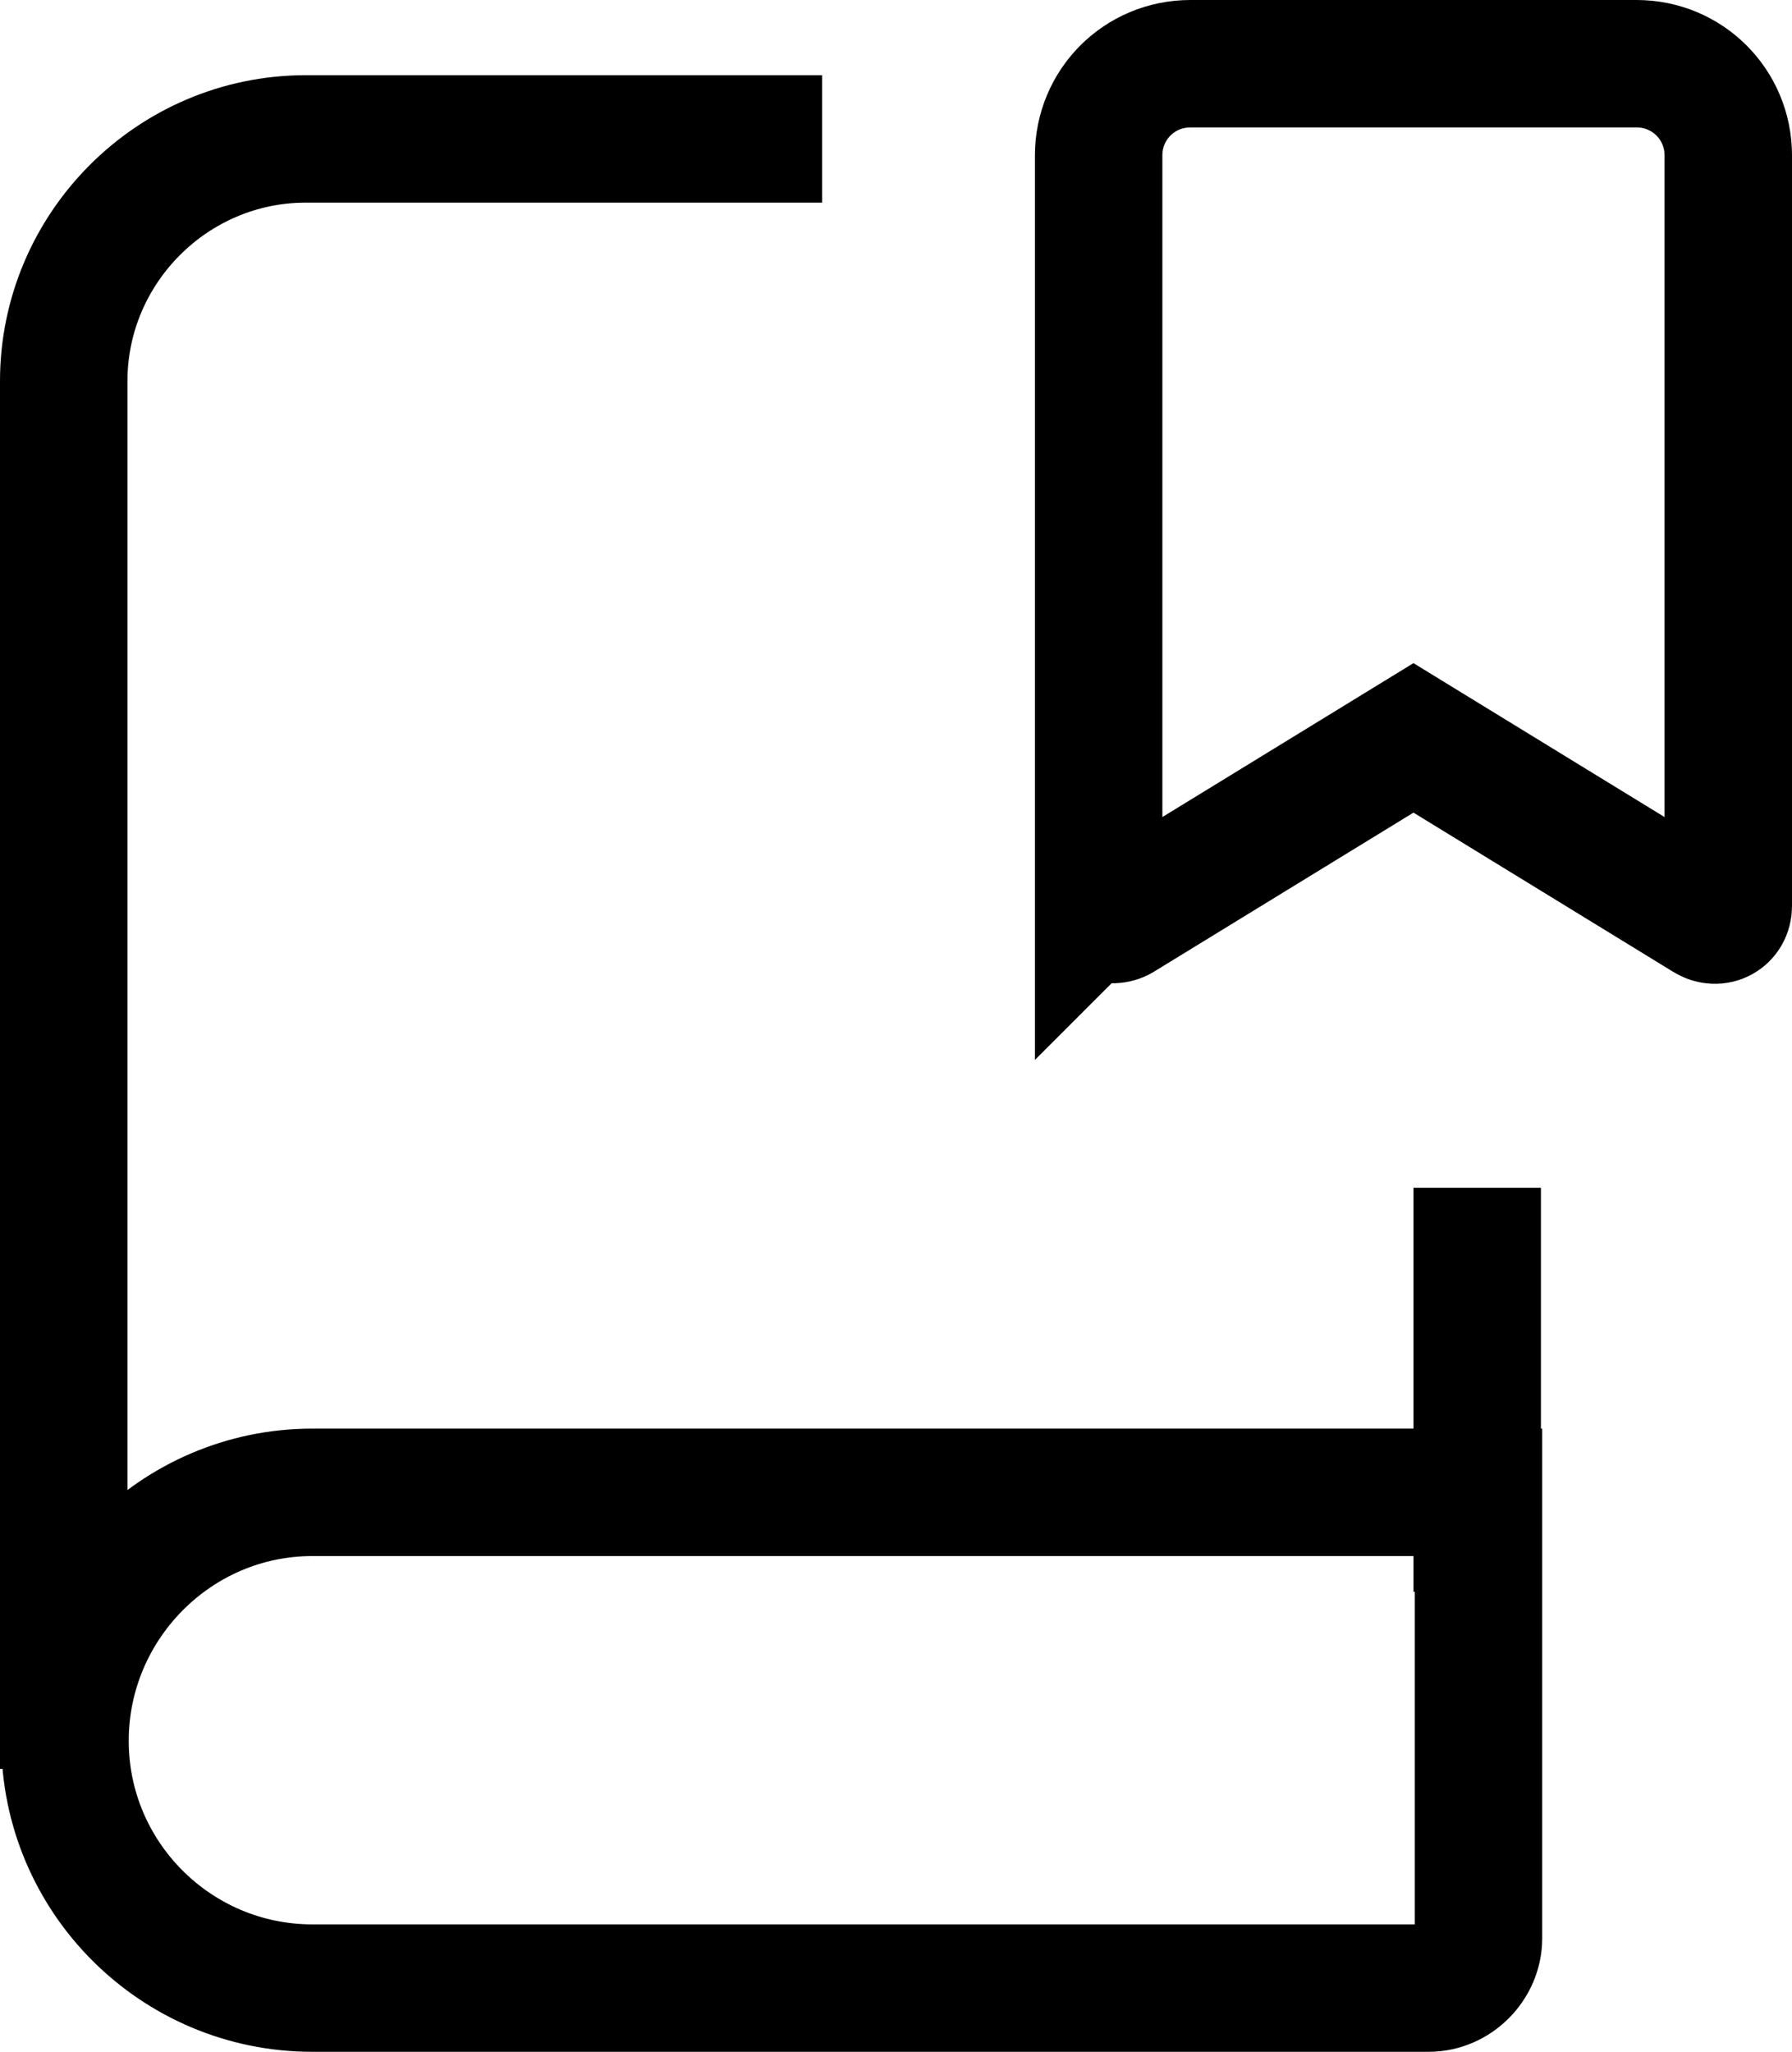 <?xml version="1.0" encoding="UTF-8"?>
<svg id="Layer_1" data-name="Layer 1" xmlns="http://www.w3.org/2000/svg" viewBox="0 0 14.06 16.1">
  <defs>
    <style>
      .cls-1 {
        stroke-miterlimit: 10;
      }

      .cls-1, .cls-2 {
        fill: none;
        stroke: #000;
      }
    </style>
  </defs>
  <g>
    <path class="cls-2" d="m11.59,9.32v3.17"/>
    <path class="cls-2" d="m.5,13.88V2.99c0-1.04.85-1.9,1.9-1.9h4.05"/>
    <path class="cls-2" d="m11.2,15.6H2.45c-1.07,0-1.94-.87-1.94-1.94h0c0-1.07.87-1.95,1.94-1.95h9.15v3.5c0,.21-.18.39-.39.39h0Z"/>
  </g>
  <path class="cls-1" d="m8.62,7.11V1.22c0-.4.32-.72.72-.72h3.5c.4,0,.72.32.72.72v5.89c0,.09-.09.14-.17.09l-2.3-1.41-2.3,1.41c-.07.04-.17,0-.17-.09Z"/>
</svg>